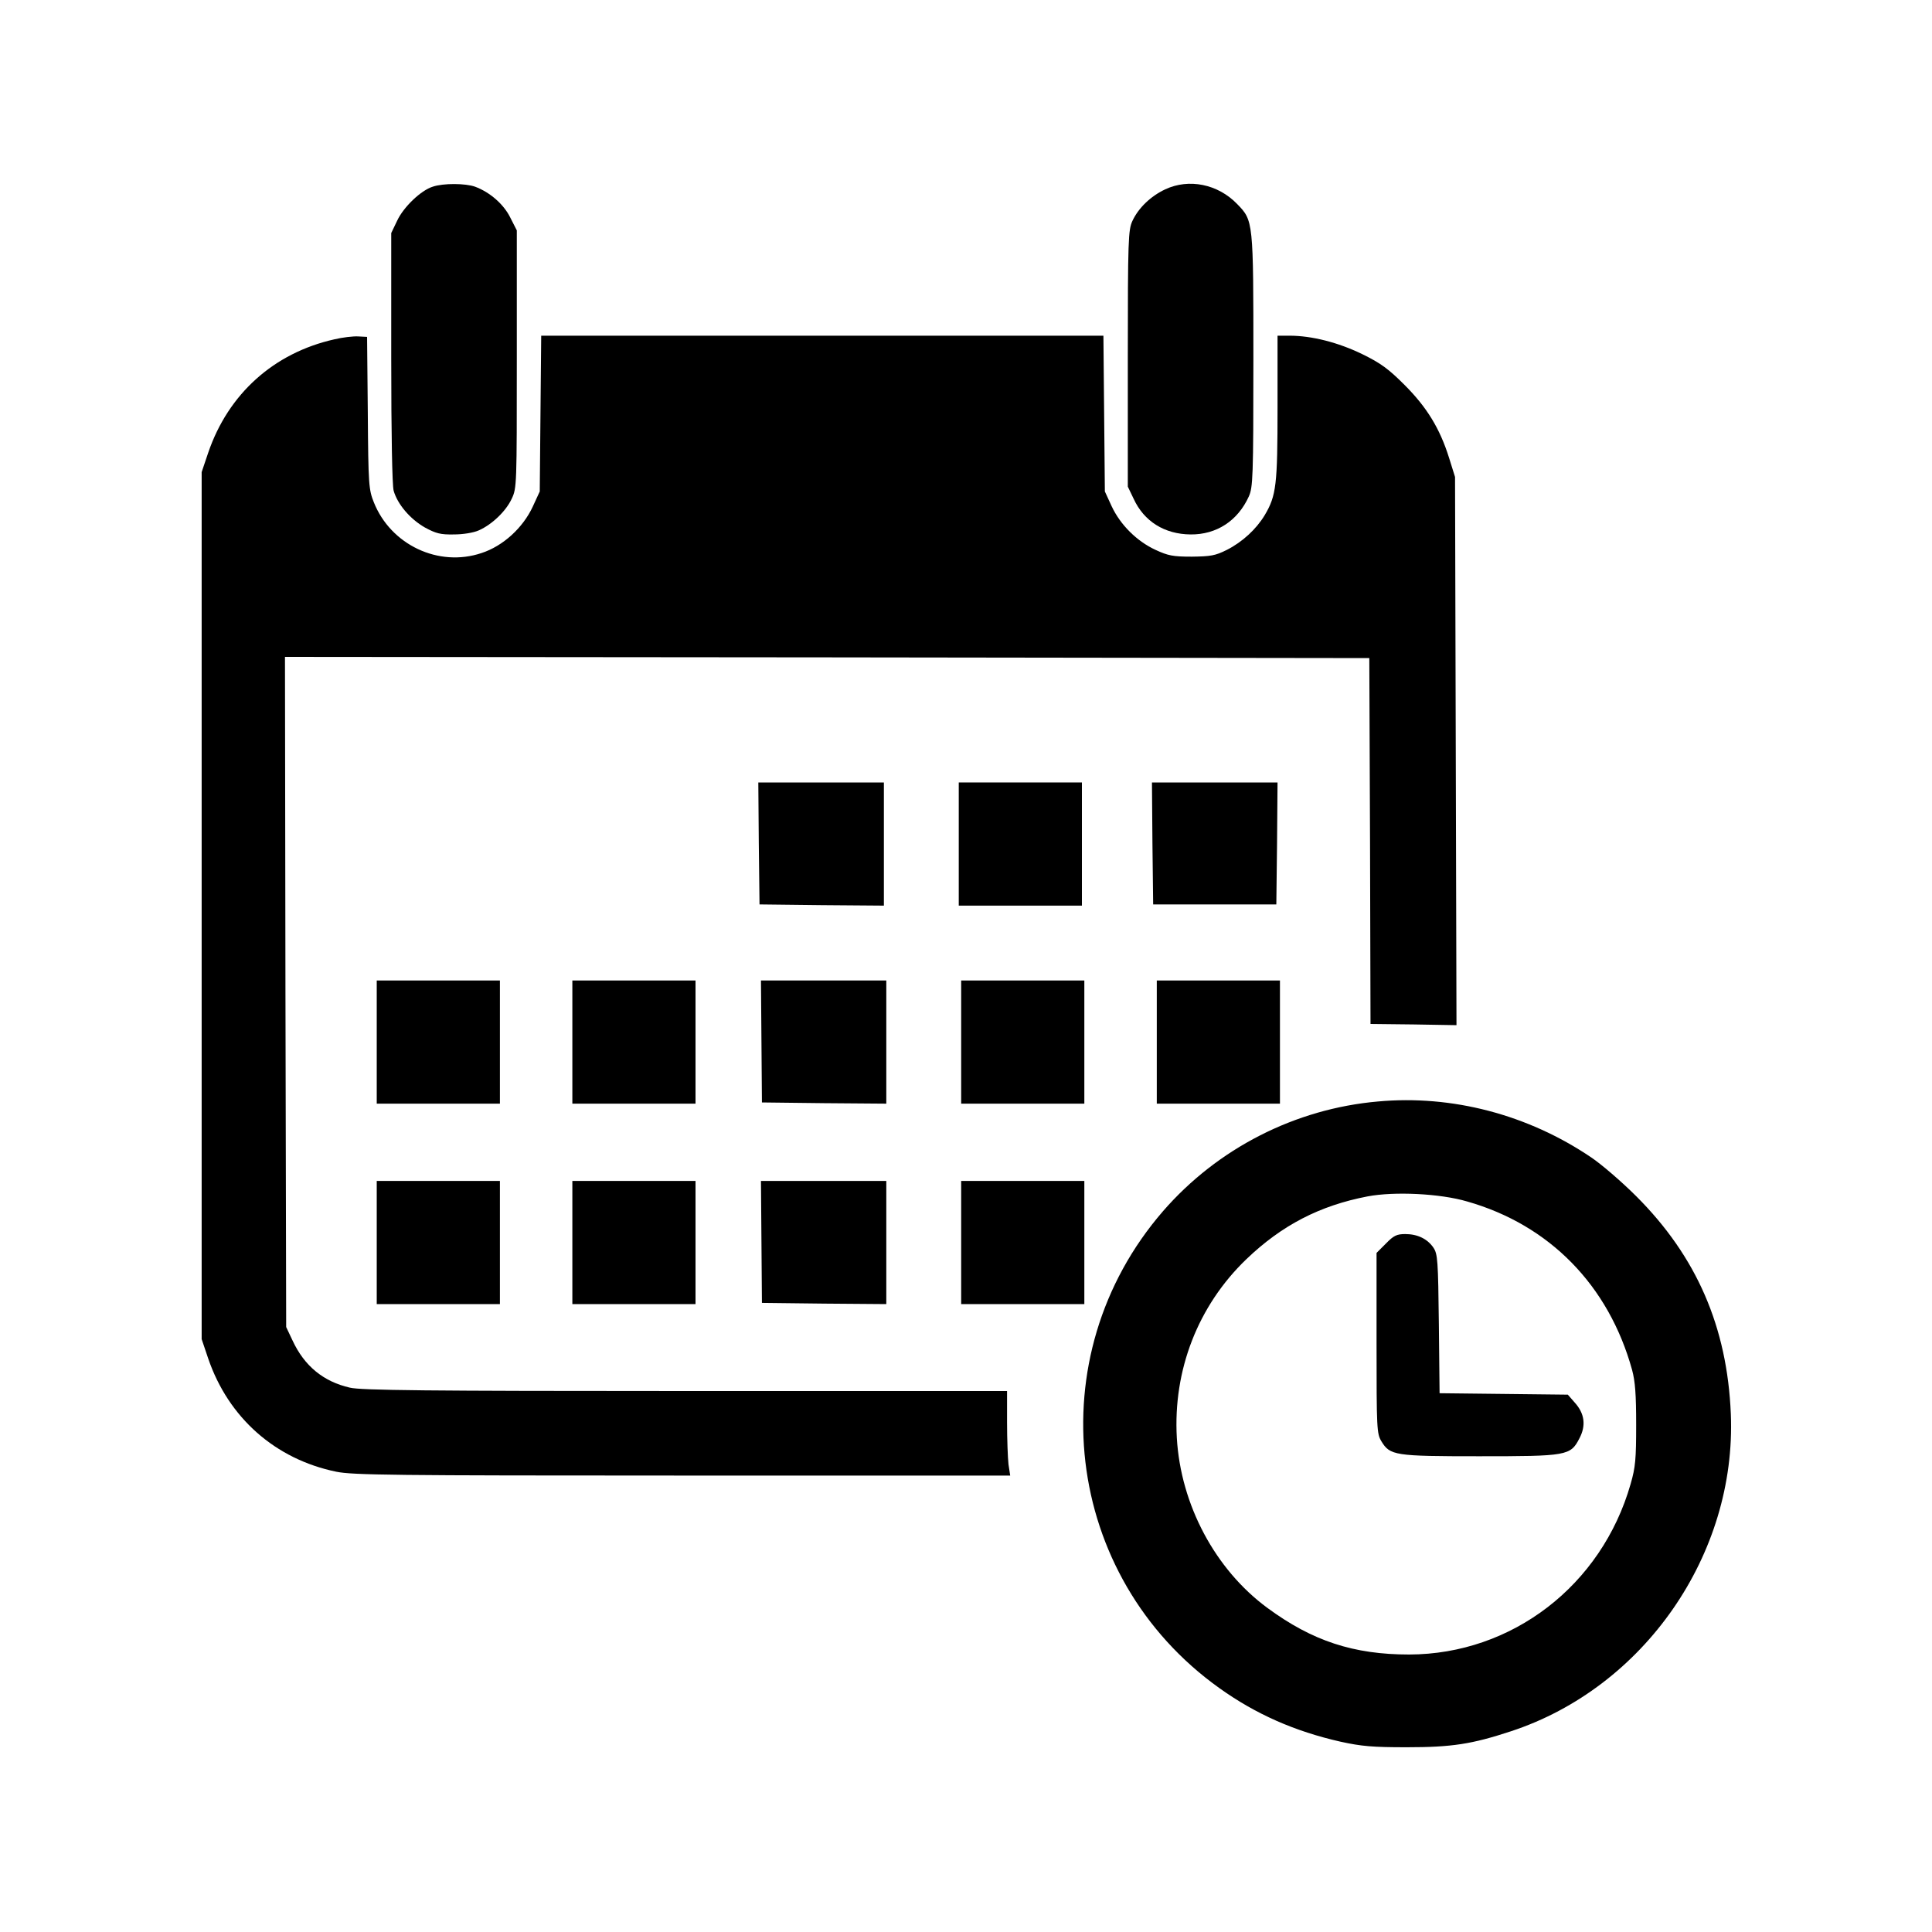 <svg version="1.0"  width="20px" height="20px" xmlns="http://www.w3.org/2000/svg" viewBox="0 0 800 800" preserveAspectRatio="xMidYMid meet">
 <g transform="translate(0,800) scale(0.1,-0.1)" fill="#000000" stroke="none"> <path d="M1792 7227 c-49 -15 -122 -85 -148 -142 l-24 -50 0 -515 c0 -324 4 -529 10 -552 16 -56 68 -117 129 -152 46 -25 65 -30 120 -29 38 0 82 7 104 17 54 24 112 79 136 131 21 44 21 57 21 578 l0 533 -27 53 c-27 55 -84 105 -146 128 -39 14 -131 15 -175 0z"/> <path d="M4825 7216 c-60 -28 -111 -77 -136 -131 -17 -37 -19 -75 -19 -570 l0 -530 24 -50 c43 -94 128 -147 236 -148 107 -1 195 56 241 157 17 38 19 77 19 562 0 580 0 580 -67 649 -80 83 -200 107 -298 61z"/> <path d="M1385 6595 c-251 -56 -440 -226 -523 -470 l-27 -80 0 -1795 0 -1795 27 -80 c84 -246 278 -417 530 -469 68 -14 234 -16 1434 -16 l1357 0 -7 46 c-3 26 -6 105 -6 175 l0 129 -1332 0 c-1073 0 -1344 3 -1389 14 -110 25 -189 90 -238 196 l-26 55 -3 1388 -2 1387 2245 -2 2245 -3 3 -757 2 -758 178 -2 178 -3 -3 1135 -3 1135 -25 80 c-38 121 -92 209 -184 301 -66 66 -98 90 -176 128 -99 48 -208 76 -301 76 l-49 0 0 -297 c0 -321 -5 -365 -53 -446 -35 -58 -92 -111 -157 -144 -48 -24 -67 -27 -145 -28 -78 0 -98 4 -150 28 -78 36 -146 104 -182 181 l-28 61 -3 323 -3 322 -1164 0 -1164 0 -3 -322 -3 -323 -29 -63 c-41 -88 -123 -163 -212 -192 -178 -60 -376 34 -446 210 -21 52 -23 73 -25 370 l-3 315 -38 2 c-20 1 -64 -4 -97 -12z"/> <path d="M3142 4508 l3 -253 258 -3 257 -2 0 255 0 255 -260 0 -260 0 2 -252z"/> <path d="M3970 4505 l0 -255 255 0 255 0 0 255 0 255 -255 0 -255 0 0 -255z"/> <path d="M4772 4508 l3 -253 255 0 255 0 3 253 2 252 -260 0 -260 0 2 -252z"/> <path d="M1560 3685 l0 -255 255 0 255 0 0 255 0 255 -255 0 -255 0 0 -255z"/> <path d="M2370 3685 l0 -255 255 0 255 0 0 255 0 255 -255 0 -255 0 0 -255z"/> <path d="M3153 3688 l2 -253 258 -3 257 -2 0 255 0 255 -259 0 -260 0 2 -252z"/> <path d="M3980 3685 l0 -255 255 0 255 0 0 255 0 255 -255 0 -255 0 0 -255z"/> <path d="M4790 3685 l0 -255 255 0 255 0 0 255 0 255 -255 0 -255 0 0 -255z"/> <path d="M5706 3439 c-343 -30 -664 -194 -890 -454 -521 -601 -414 -1513 233 -1975 151 -108 312 -179 502 -222 87 -19 132 -23 274 -23 187 0 270 13 431 66 552 181 935 733 911 1314 -15 361 -142 652 -391 901 -61 61 -146 134 -188 162 -262 177 -576 259 -882 231z m369 -414 c341 -97 586 -347 683 -697 13 -48 17 -102 17 -228 0 -142 -3 -176 -23 -245 -120 -420 -491 -705 -917 -706 -230 0 -401 56 -587 193 -216 159 -359 427 -375 704 -16 280 87 547 288 740 147 141 304 222 502 260 111 21 300 12 412 -21z"/> <path d="M5739 2851 l-39 -39 0 -373 c0 -357 1 -375 20 -407 36 -59 55 -62 404 -62 365 0 379 2 416 74 28 53 22 103 -20 149 l-28 32 -266 3 -265 3 -3 287 c-3 262 -5 289 -22 315 -25 37 -66 57 -117 57 -35 0 -48 -6 -80 -39z"/> <path d="M1560 2855 l0 -255 255 0 255 0 0 255 0 255 -255 0 -255 0 0 -255z"/> <path d="M2370 2855 l0 -255 255 0 255 0 0 255 0 255 -255 0 -255 0 0 -255z"/> <path d="M3153 2858 l2 -253 258 -3 257 -2 0 255 0 255 -259 0 -260 0 2 -252z"/> <path d="M3980 2855 l0 -255 255 0 255 0 0 255 0 255 -255 0 -255 0 0 -255z"/> </g>
</svg>

